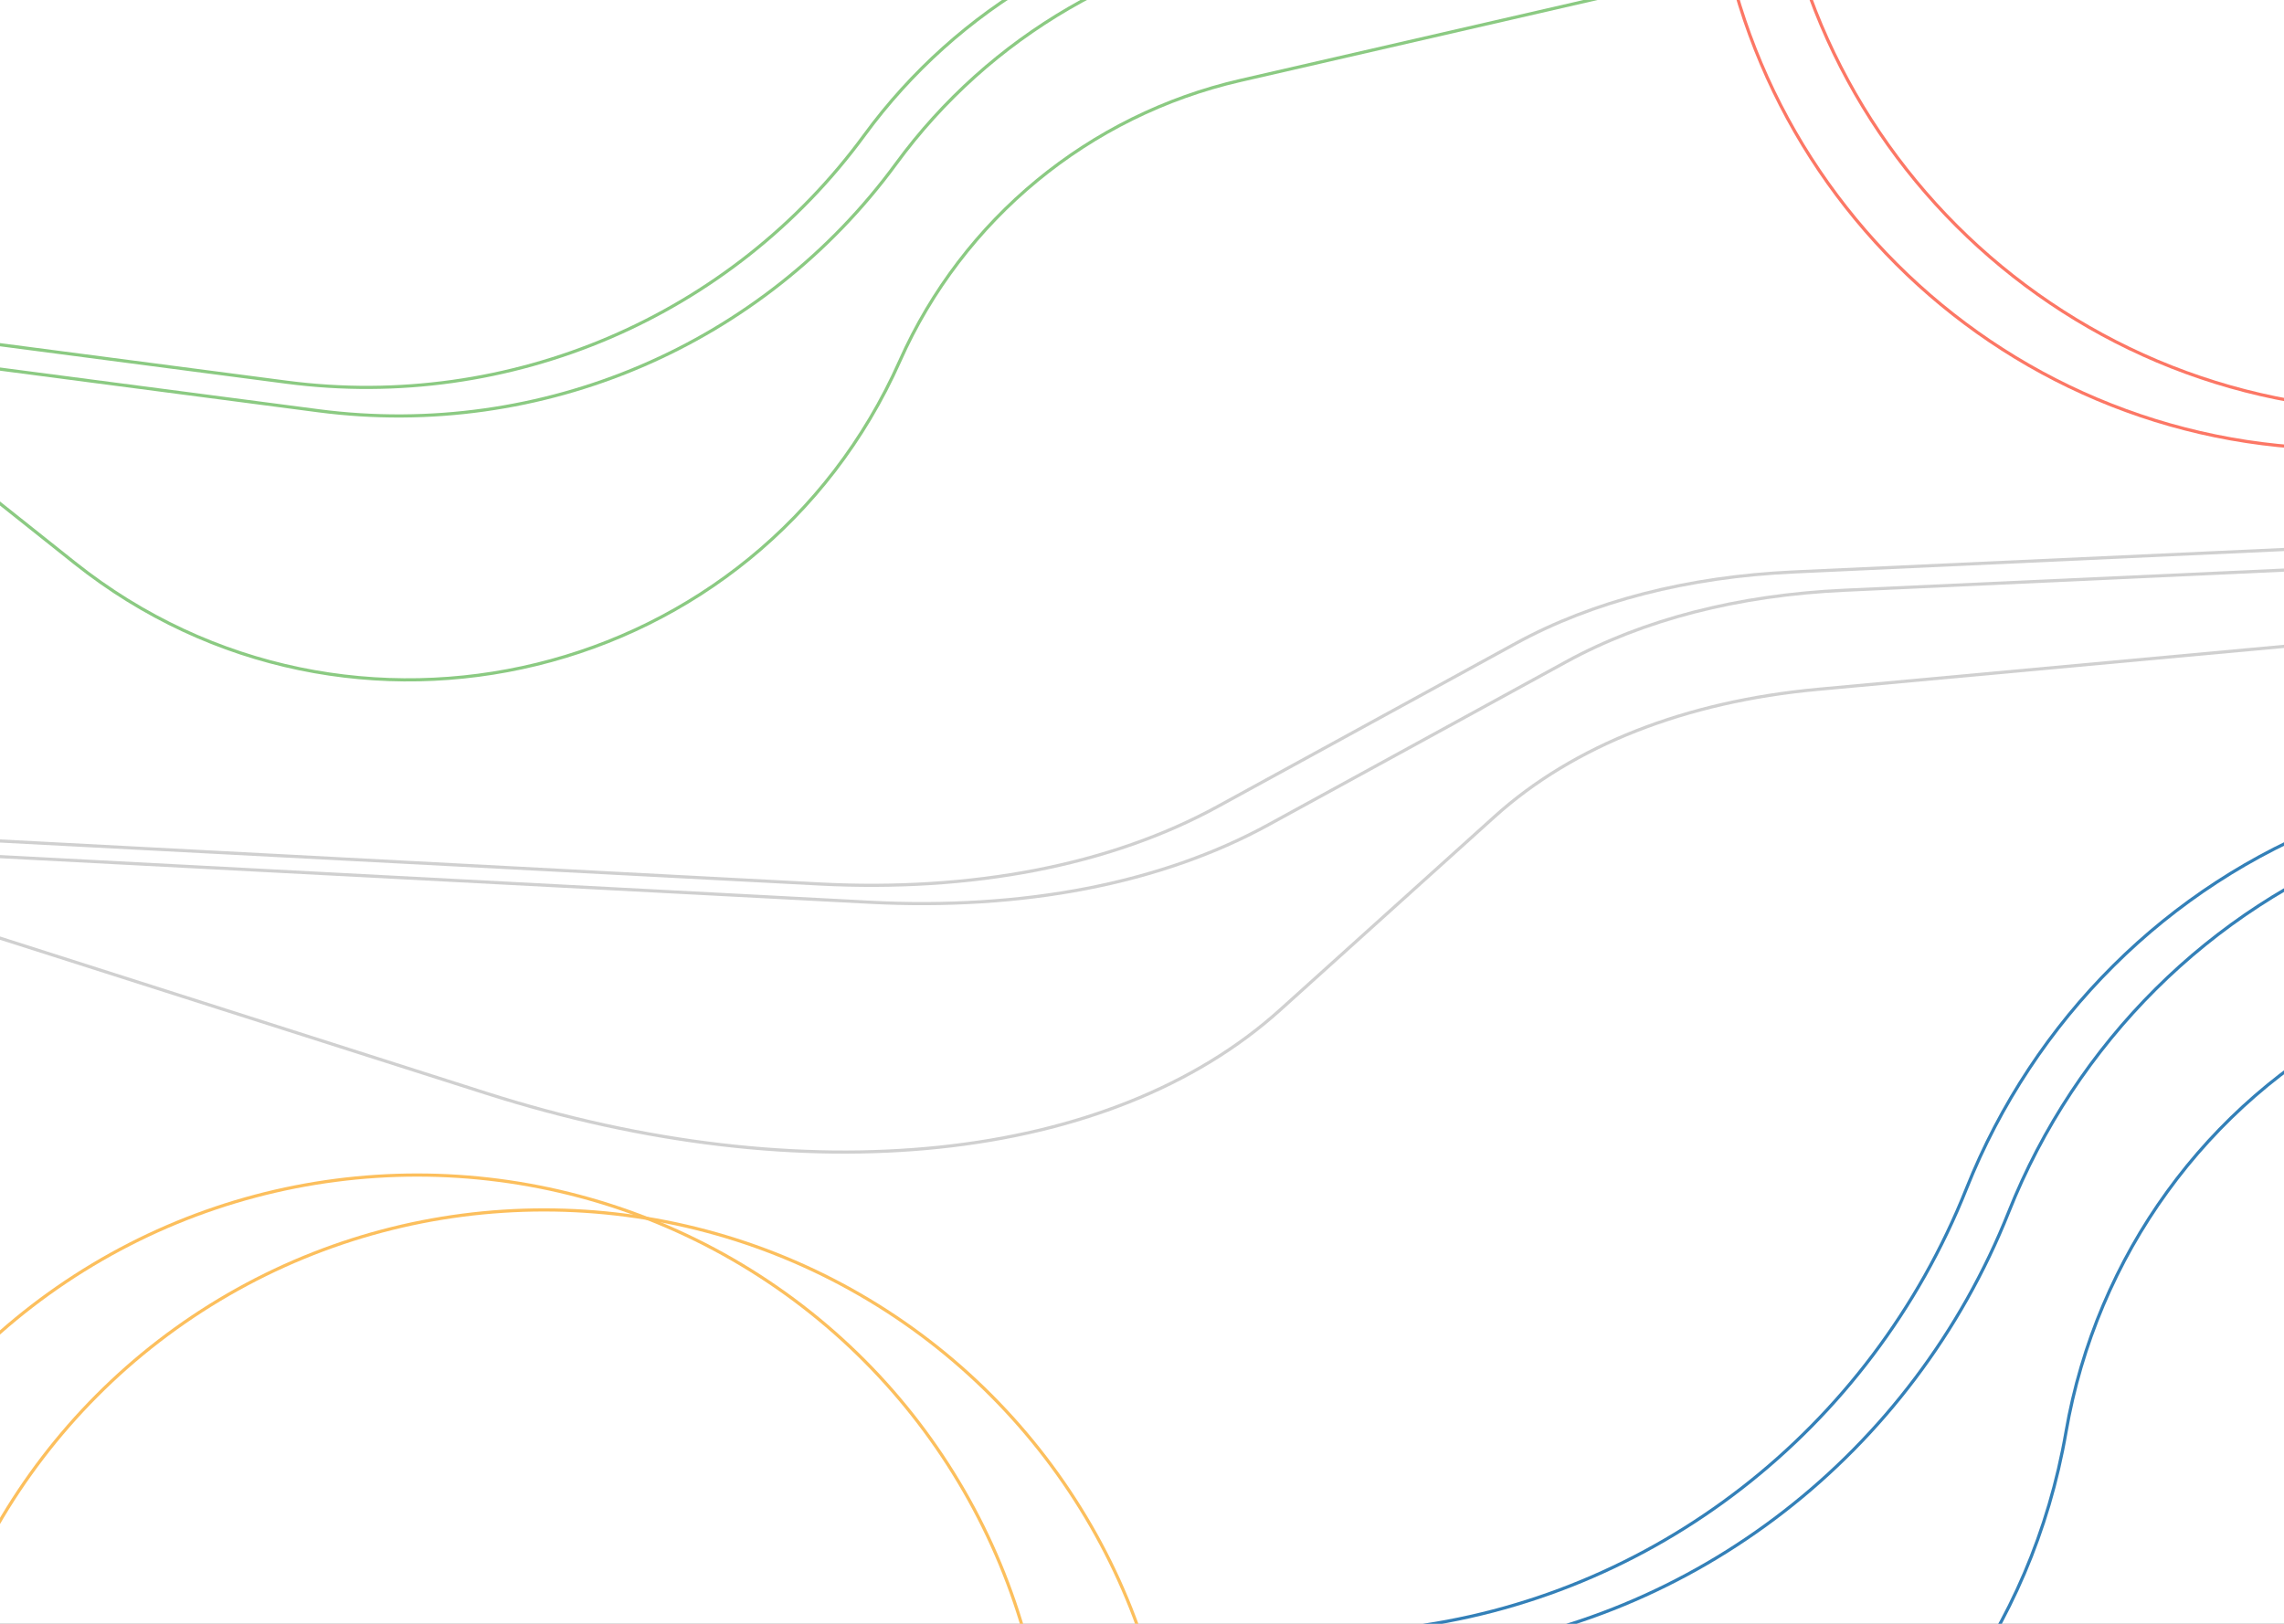 <svg width="1440" height="1024" viewBox="0 0 1440 1024" fill="none" xmlns="http://www.w3.org/2000/svg">
<rect x="0" y="0" width="1440" height="1024" fill="#333333" stroke="none"/>
<g clip-path="url(#clip0_131_692)">
<rect width="1440" height="1024" fill="white"/>
<circle cx="263" cy="1139" r="398" stroke="#FCBF5D" stroke-width="2"/>
<circle cx="343" cy="1161" r="398" stroke="#FCBF5D" stroke-width="2"/>
<path d="M-34.126 212.909L180.692 241.021C321.483 259.445 461.128 199.699 545.025 85.144V85.144C603.968 4.662 693.845 -47.545 792.958 -58.872L969.985 -79.104" stroke="#8BCA82" stroke-width="2"/>
<path d="M642.682 1054.8L882.636 1026.94C1041.79 1008.47 1179.26 901.703 1239.8 749.555V749.555C1282.29 642.77 1366.82 558.671 1472.41 518.119L1658.82 446.533" stroke="#3380B8" stroke-width="2"/>
<path d="M-14.126 230.909L200.692 259.021C341.483 277.445 481.128 217.699 565.025 103.144V103.144C623.968 22.662 713.845 -29.545 812.958 -40.872L989.985 -61.104" stroke="#8BCA82" stroke-width="2"/>
<path d="M669.33 1069.52L909.284 1041.66C1068.44 1023.19 1205.91 916.422 1266.45 764.274V764.274C1308.94 657.489 1393.47 573.39 1499.06 532.838L1685.47 461.252" stroke="#3380B8" stroke-width="2"/>
<path d="M-71.484 260.632L47.064 354.979C220.393 492.923 477.309 430.034 567.325 227.627V227.627C607.103 138.183 686.636 72.659 782.039 50.731L1185.49 -42" stroke="#8BCA82" stroke-width="2"/>
<path d="M-43.689 528.054L516.112 557.424C613.051 562.51 700.086 545.628 767.677 508.628L955.535 405.791C1004.23 379.136 1064.07 363.75 1130.96 360.685L1560.72 340.995" stroke="#D0D0D0" stroke-width="2"/>
<path d="M-11.733 539.585L548.068 568.955C645.007 574.041 732.042 557.158 799.633 520.158L987.491 417.322C1036.19 390.666 1096.02 375.281 1162.92 372.216L1592.67 352.525" stroke="#D0D0D0" stroke-width="2"/>
<path d="M-103.382 558.625L306.393 689.37C507.835 753.643 699.871 733.517 807.049 636.899L942.401 514.884C992.024 470.15 1062.56 442.396 1146.23 434.687L1905.06 364.763" stroke="#D0D0D0" stroke-width="2"/>
<path d="M614.794 1118.96L768.226 1191.73C993.188 1298.41 1259.12 1154.75 1302.55 903.077V903.077C1321.71 792.028 1391.26 696.06 1489.92 644.536L1903.76 428.408" stroke="#3380B8" stroke-width="2"/>
<path d="M1875 -115C1875 104.809 1696.81 283 1477 283C1257.19 283 1079 104.809 1079 -115C1079 -334.809 1257.19 -513 1477 -513C1696.81 -513 1875 -334.809 1875 -115Z" stroke="#FC7765" stroke-width="2"/>
<path d="M1913 -139C1913 80.809 1734.81 259 1515 259C1295.19 259 1117 80.809 1117 -139C1117 -358.809 1295.19 -537 1515 -537C1734.81 -537 1913 -358.809 1913 -139Z" stroke="#FC7765" stroke-width="2"/>
</g>
<defs>
<clipPath id="clip0_131_692">
<rect width="1440" height="1024" fill="white"/>
</clipPath>
</defs>
</svg>
